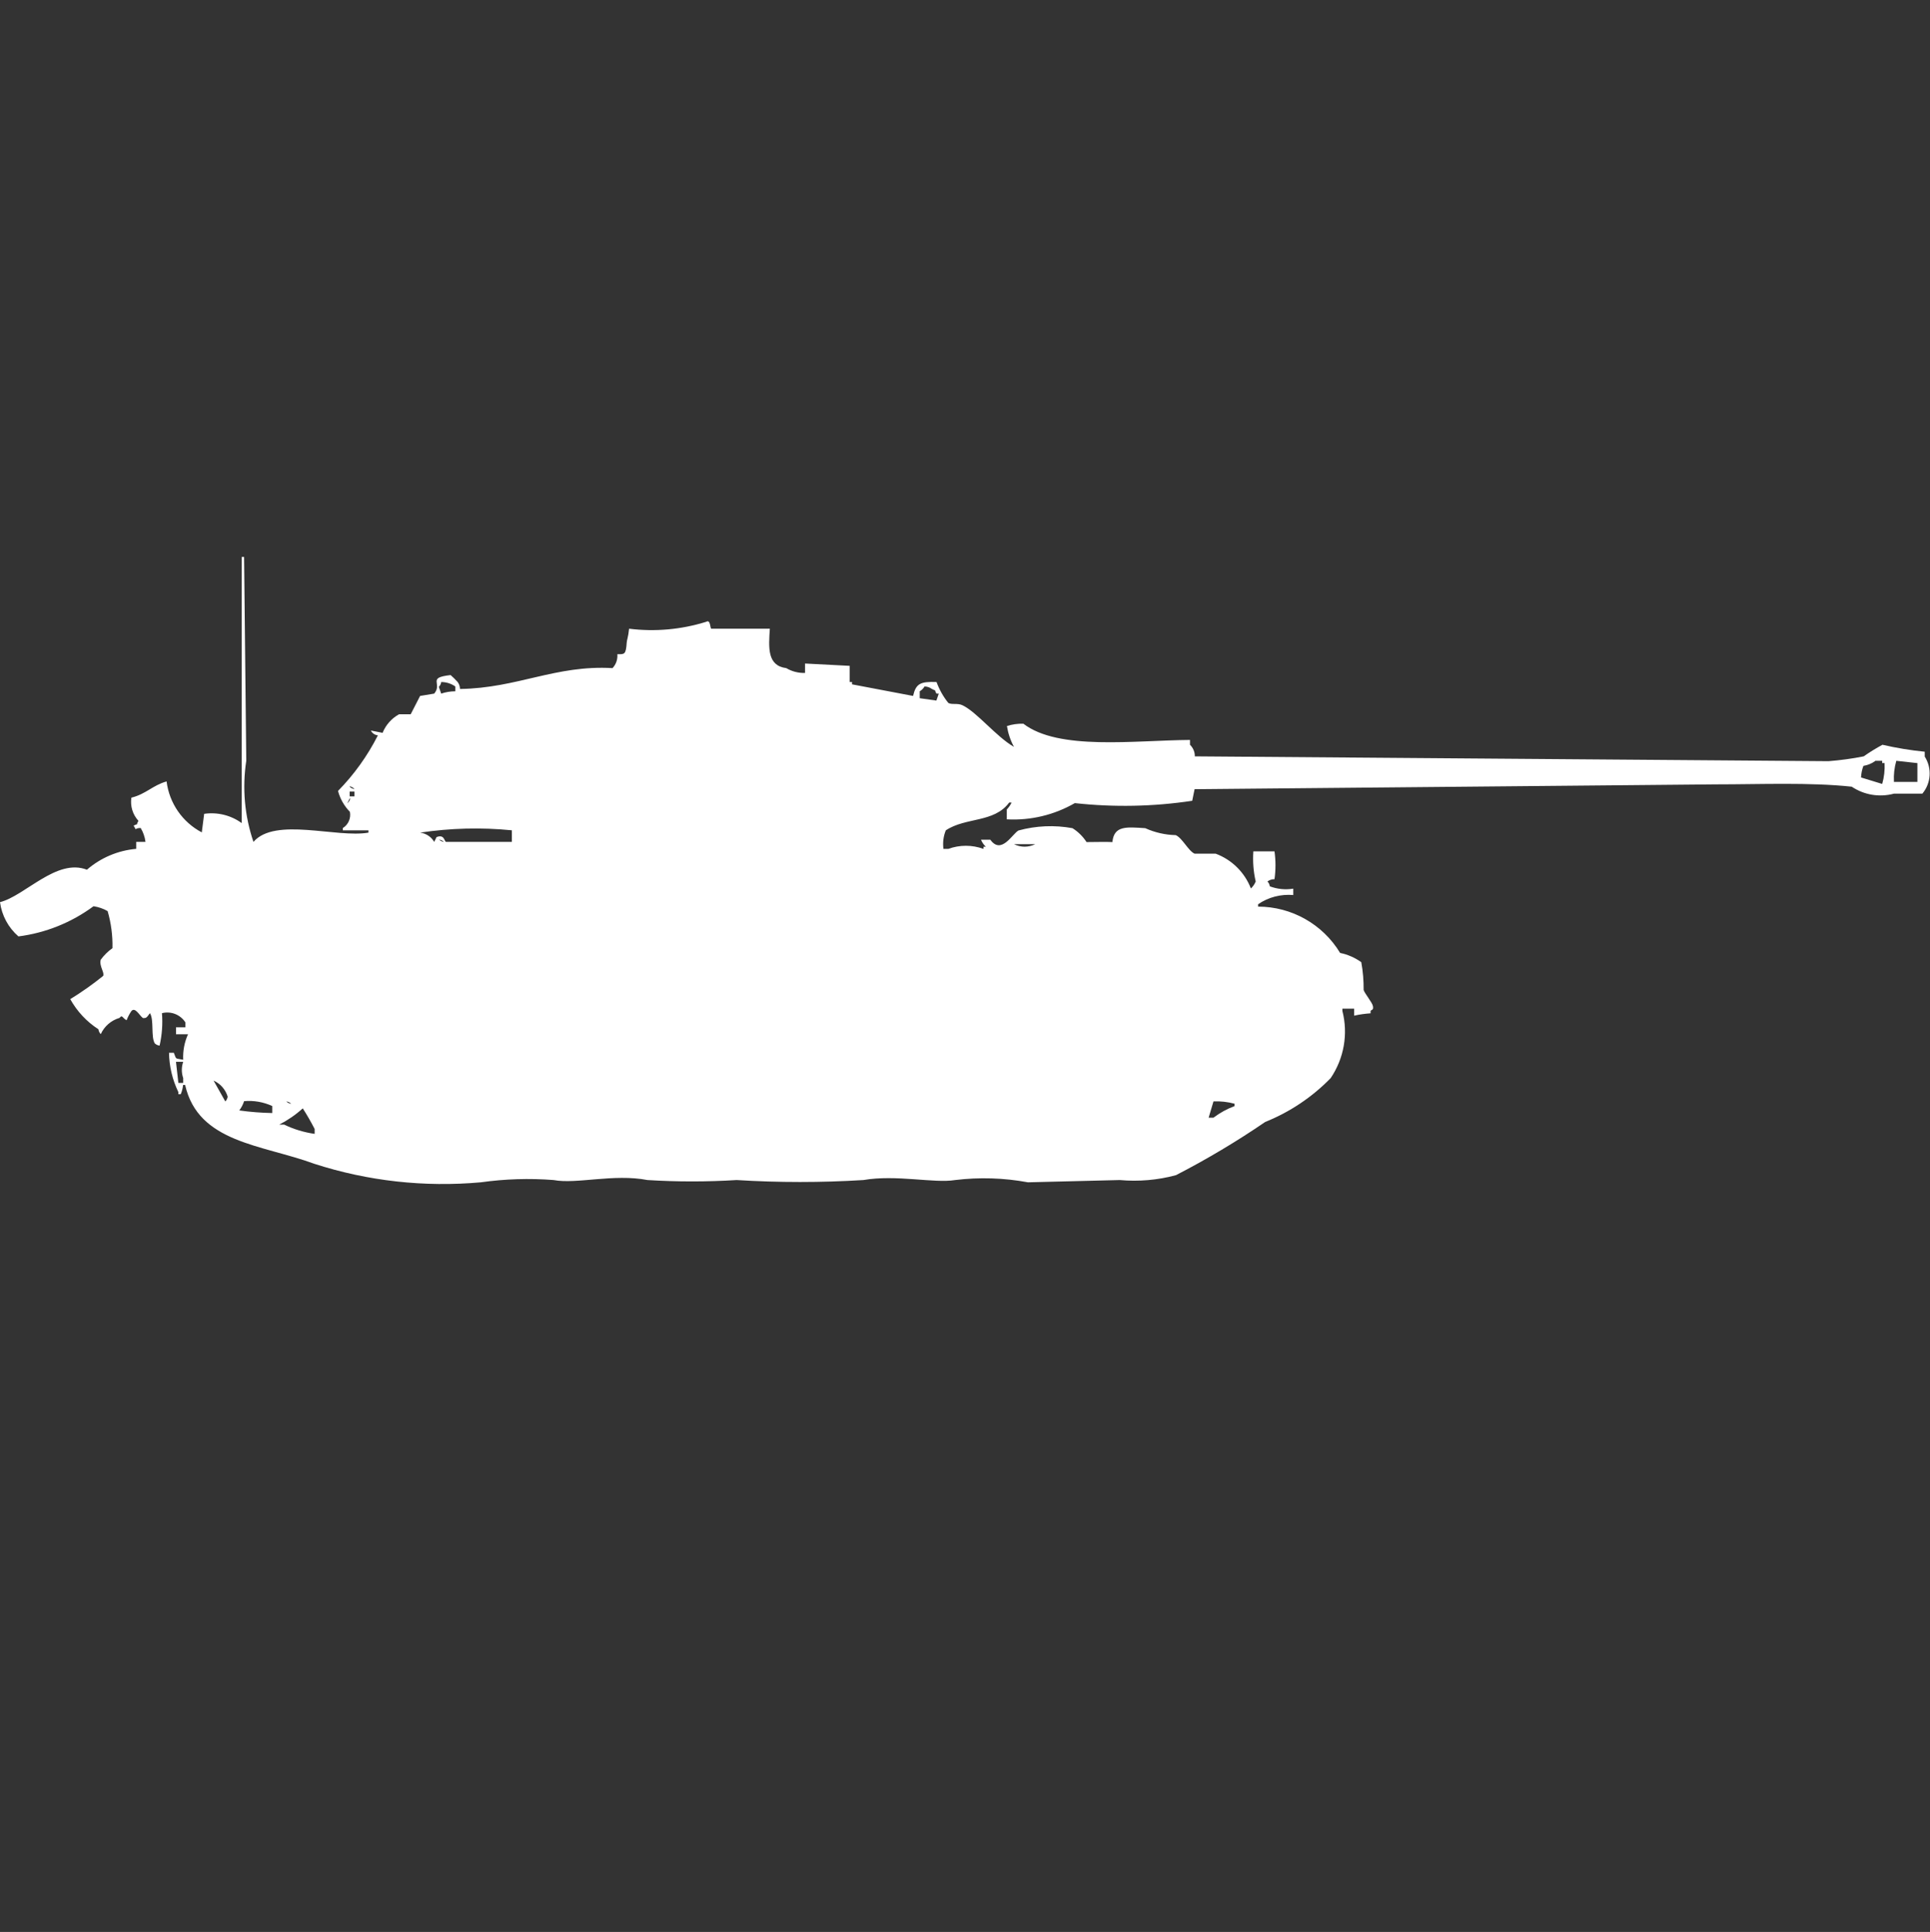 <?xml version="1.0" encoding="utf-8"?>
<!-- Generator: Adobe Illustrator 16.0.0, SVG Export Plug-In . SVG Version: 6.00 Build 0)  -->
<!DOCTYPE svg PUBLIC "-//W3C//DTD SVG 1.1//EN" "http://www.w3.org/Graphics/SVG/1.1/DTD/svg11.dtd">
<svg version="1.1" id="Layer_1" xmlns="http://www.w3.org/2000/svg" xmlns:xlink="http://www.w3.org/1999/xlink" x="0px" y="0px"
	 width="39.969px" height="40px" viewBox="0 0 39.969 40" enable-background="new 0 0 39.969 40" xml:space="preserve">
<rect x="0" y="0" width="39.969" height="40" fill="#333333" stroke="none"/>
<path id="Color_Fill_1" fill="#FFFFFF" d="M9.526,14.265c1.193-0.018,1.979-0.5,3.159-0.432c0.073-0.077,0.109-0.182,0.1-0.288
	c0.145,0,0.177,0.015,0.194-0.24c0-0.044,0.033-0.117,0.049-0.288c0.538,0.067,1.083,0.018,1.6-0.144
	c0.085-0.053,0.079,0.134,0.1,0.144h1.215c-0.026,0.393-0.056,0.766,0.34,0.816c0.117,0.07,0.252,0.104,0.389,0.1v-0.195
	l0.924,0.048v0.335h0.049v0.048l1.264,0.24c0.06-0.257,0.152-0.3,0.486-0.288c0.057,0.156,0.139,0.302,0.243,0.432
	c0.067,0.043,0.193,0,0.292,0.048c0.3,0.141,0.7,0.651,1.069,0.863c-0.073-0.134-0.122-0.28-0.146-0.432
	c0.109-0.035,0.225-0.051,0.34-0.048c0.73,0.56,2.291,0.345,3.451,0.336v0.1c0.064,0.063,0.102,0.149,0.1,0.24l13.123,0.1
	c0.244-0.019,0.488-0.052,0.729-0.1c0.125-0.088,0.255-0.168,0.389-0.24c0.289,0.067,0.581,0.115,0.875,0.144v0.1
	c0.152,0.239,0.133,0.55-0.049,0.768h-0.588c-0.299,0.081-0.618,0.028-0.875-0.144c-0.875-0.093-1.875-0.048-2.82-0.048l-10.789,0.1
	l-0.049,0.24c-0.805,0.121-1.621,0.137-2.431,0.048c-0.427,0.246-0.917,0.363-1.409,0.336V16.76c0.04-0.042,0.074-0.091,0.1-0.144
	H20.9c-0.314,0.424-0.9,0.3-1.313,0.576c-0.05,0.122-0.066,0.254-0.049,0.384h0.1c0.235-0.086,0.494-0.086,0.729,0v-0.045h0.049
	c-0.043-0.04-0.078-0.089-0.1-0.145h0.193c0.229,0.318,0.455-0.121,0.583-0.191c0.364-0.1,0.747-0.116,1.118-0.048
	c0.117,0.073,0.217,0.172,0.292,0.288c0,0,0.494-0.007,0.535,0c0.032-0.348,0.3-0.312,0.68-0.288
	c0.199,0.09,0.414,0.139,0.632,0.144c0.139,0.062,0.258,0.324,0.39,0.384h0.437c0.335,0.125,0.6,0.387,0.729,0.72
	c0.044-0.04,0.077-0.089,0.1-0.144c-0.048-0.204-0.063-0.415-0.049-0.624h0.438c0.027,0.191,0.027,0.385,0,0.576
	c-0.053-0.001-0.104,0.016-0.146,0.048c0.027,0.027,0.045,0.062,0.049,0.1c0.155,0.058,0.322,0.075,0.486,0.048v0.132
	c-0.258-0.022-0.516,0.045-0.729,0.191v0.049c0.694,0,1.339,0.364,1.699,0.959c0.158,0.032,0.307,0.098,0.438,0.191
	c0.035,0.189,0.051,0.383,0.049,0.576c0.021,0.073,0.182,0.262,0.193,0.336c0.016,0.092-0.035,0.066-0.049,0.1v0.047
	c-0.114,0.008-0.229,0.023-0.34,0.049v-0.145H27.8v0.047c0.122,0.477,0.034,0.982-0.243,1.391c-0.384,0.394-0.846,0.703-1.356,0.908
	c-0.593,0.405-1.209,0.772-1.847,1.101c-0.38,0.103-0.775,0.136-1.166,0.101l-1.9,0.047c-0.497-0.092-1.005-0.108-1.507-0.047
	c-0.433,0.072-1.224-0.117-1.9,0c-0.874,0.054-1.751,0.054-2.625,0c-0.615,0.038-1.232,0.038-1.847,0c-0.7-0.135-1.47,0.09-1.944,0
	c-0.502-0.039-1.008-0.023-1.507,0.047c-1.165,0.105-2.338-0.024-3.451-0.384c-1.085-0.399-2.4-0.43-2.673-1.631H3.791
	c-0.006,0.066-0.022,0.132-0.049,0.192H3.694v-0.044C3.571,22.357,3.505,22.08,3.5,21.797h0.1c0.059,0.149,0.018,0.108,0.194,0.145
	c-0.009-0.182,0.025-0.363,0.1-0.528H3.645V21.27H3.84v-0.101c-0.104-0.162-0.299-0.239-0.486-0.192
	c0.018,0.226,0.001,0.452-0.049,0.672c-0.038-0.004-0.073-0.021-0.1-0.047c-0.083-0.136-0.012-0.49-0.1-0.625
	c-0.078,0.108-0.08,0.101-0.146,0.101C2.884,21.02,2.8,20.846,2.722,20.932c-0.041,0.06-0.074,0.123-0.1,0.191
	c-0.084-0.038-0.089-0.126-0.146-0.048c-0.173,0.05-0.315,0.173-0.389,0.336c-0.027-0.027-0.044-0.063-0.049-0.101
	c-0.243-0.156-0.443-0.371-0.583-0.623c0.237-0.146,0.464-0.306,0.68-0.48c0.038-0.066-0.086-0.206-0.049-0.336
	c0.068-0.093,0.15-0.174,0.243-0.24c0.006-0.26-0.028-0.518-0.1-0.767c-0.09-0.052-0.189-0.085-0.292-0.101
	c-0.457,0.338-0.992,0.553-1.555,0.625C0.172,19.206,0.037,18.954,0,18.679c0.521-0.133,1.174-0.916,1.8-0.672
	c0.286-0.248,0.644-0.399,1.021-0.432v-0.144h0.192C3,17.329,2.966,17.23,2.913,17.143c-0.154,0-0.065,0.081-0.146-0.048
	c0.12-0.062,0.033,0.021,0.1-0.1c-0.119-0.13-0.173-0.306-0.146-0.48c0.3-0.073,0.44-0.255,0.729-0.336
	c0.056,0.45,0.328,0.844,0.729,1.055l0.049-0.384c0.274-0.04,0.554,0.029,0.778,0.192v-5.511h0.049L5.1,15.752
	c-0.086,0.563-0.035,1.14,0.149,1.679c0.446-0.519,1.724-0.076,2.382-0.192v-0.047H7.1v-0.048c0.114-0.07,0.172-0.205,0.146-0.336
	C7.128,16.688,7.044,16.539,7,16.376c0.333-0.339,0.611-0.727,0.826-1.151c-0.063-0.006-0.118-0.044-0.146-0.1l0.243,0.048
	c0.066-0.163,0.186-0.299,0.34-0.384h0.242l0.195-0.38l0.292-0.048c0.181-0.215-0.161-0.329,0.34-0.384
	c0.052,0.045,0.1,0.093,0.146,0.144C9.509,14.163,9.526,14.213,9.526,14.265z M9.137,14.121c-0.004,0.038-0.022,0.073-0.049,0.1
	l0.049,0.14c0.094-0.032,0.192-0.048,0.292-0.048v-0.1C9.343,14.153,9.241,14.121,9.137,14.121z M19.052,14.457l0.34,0.048
	l0.049-0.144h-0.048c-0.063-0.118,0.021-0.033-0.1-0.1c-0.042-0.031-0.094-0.047-0.146-0.048c-0.025,0.041-0.059,0.075-0.1,0.1
	v0.144H19.052z M38.833,15.757c-0.072,0.052-0.155,0.086-0.243,0.1c-0.029,0.077-0.046,0.158-0.049,0.24l0.438,0.134
	c0.04-0.14,0.057-0.286,0.049-0.432h-0.049v-0.047h-0.145L38.833,15.757z M39.223,16.189h0.485V15.8l-0.437-0.048
	c-0.04,0.141-0.057,0.286-0.049,0.432V16.189z M7.241,16.289c0.027,0.026,0.062,0.043,0.1,0.048
	c-0.025-0.029-0.061-0.049-0.099-0.057L7.241,16.289z M7.241,16.389v0.1h0.1v-0.1H7.241z M7.241,16.533l-0.049,0.1
	c0.086-0.084,0.05-0.113,0.05-0.113L7.241,16.533z M10.6,17.431v-0.24c-0.633-0.063-1.271-0.046-1.9,0.048
	c0.122,0.015,0.23,0.085,0.292,0.192l0.049-0.1c0.161-0.061,0.157,0.081,0.194,0.1H10.6z M9.093,17.383
	c0.027,0.026,0.063,0.043,0.1,0.048c-0.028-0.027-0.065-0.044-0.104-0.048H9.093z M21,17.479c0.138,0.068,0.299,0.068,0.438,0H21z
	 M3.645,21.989l0.049,0.432h0.1v-0.1c-0.038-0.109-0.038-0.228,0-0.337H3.645V21.989z M4.423,22.373l0.243,0.432
	c0.027-0.027,0.044-0.063,0.049-0.1C4.67,22.557,4.564,22.436,4.423,22.373L4.423,22.373z M5.638,23.045V22.9
	c-0.182-0.084-0.383-0.119-0.583-0.101c-0.022,0.069-0.056,0.134-0.1,0.192C5.182,23.023,5.41,23.04,5.638,23.045L5.638,23.045z
	 M5.93,22.805c0.027,0.027,0.062,0.043,0.1,0.049C6.003,22.826,5.968,22.809,5.93,22.805L5.93,22.805z M25.13,22.805l-0.1,0.336h0.1
	c0.134-0.101,0.28-0.182,0.437-0.24v-0.049c-0.143-0.038-0.291-0.055-0.438-0.048L25.13,22.805z M6.27,22.948
	c-0.146,0.133-0.31,0.245-0.486,0.336h0.1c0.2,0.097,0.413,0.161,0.632,0.192v-0.101C6.441,23.229,6.359,23.086,6.27,22.948z"/>
</svg>

